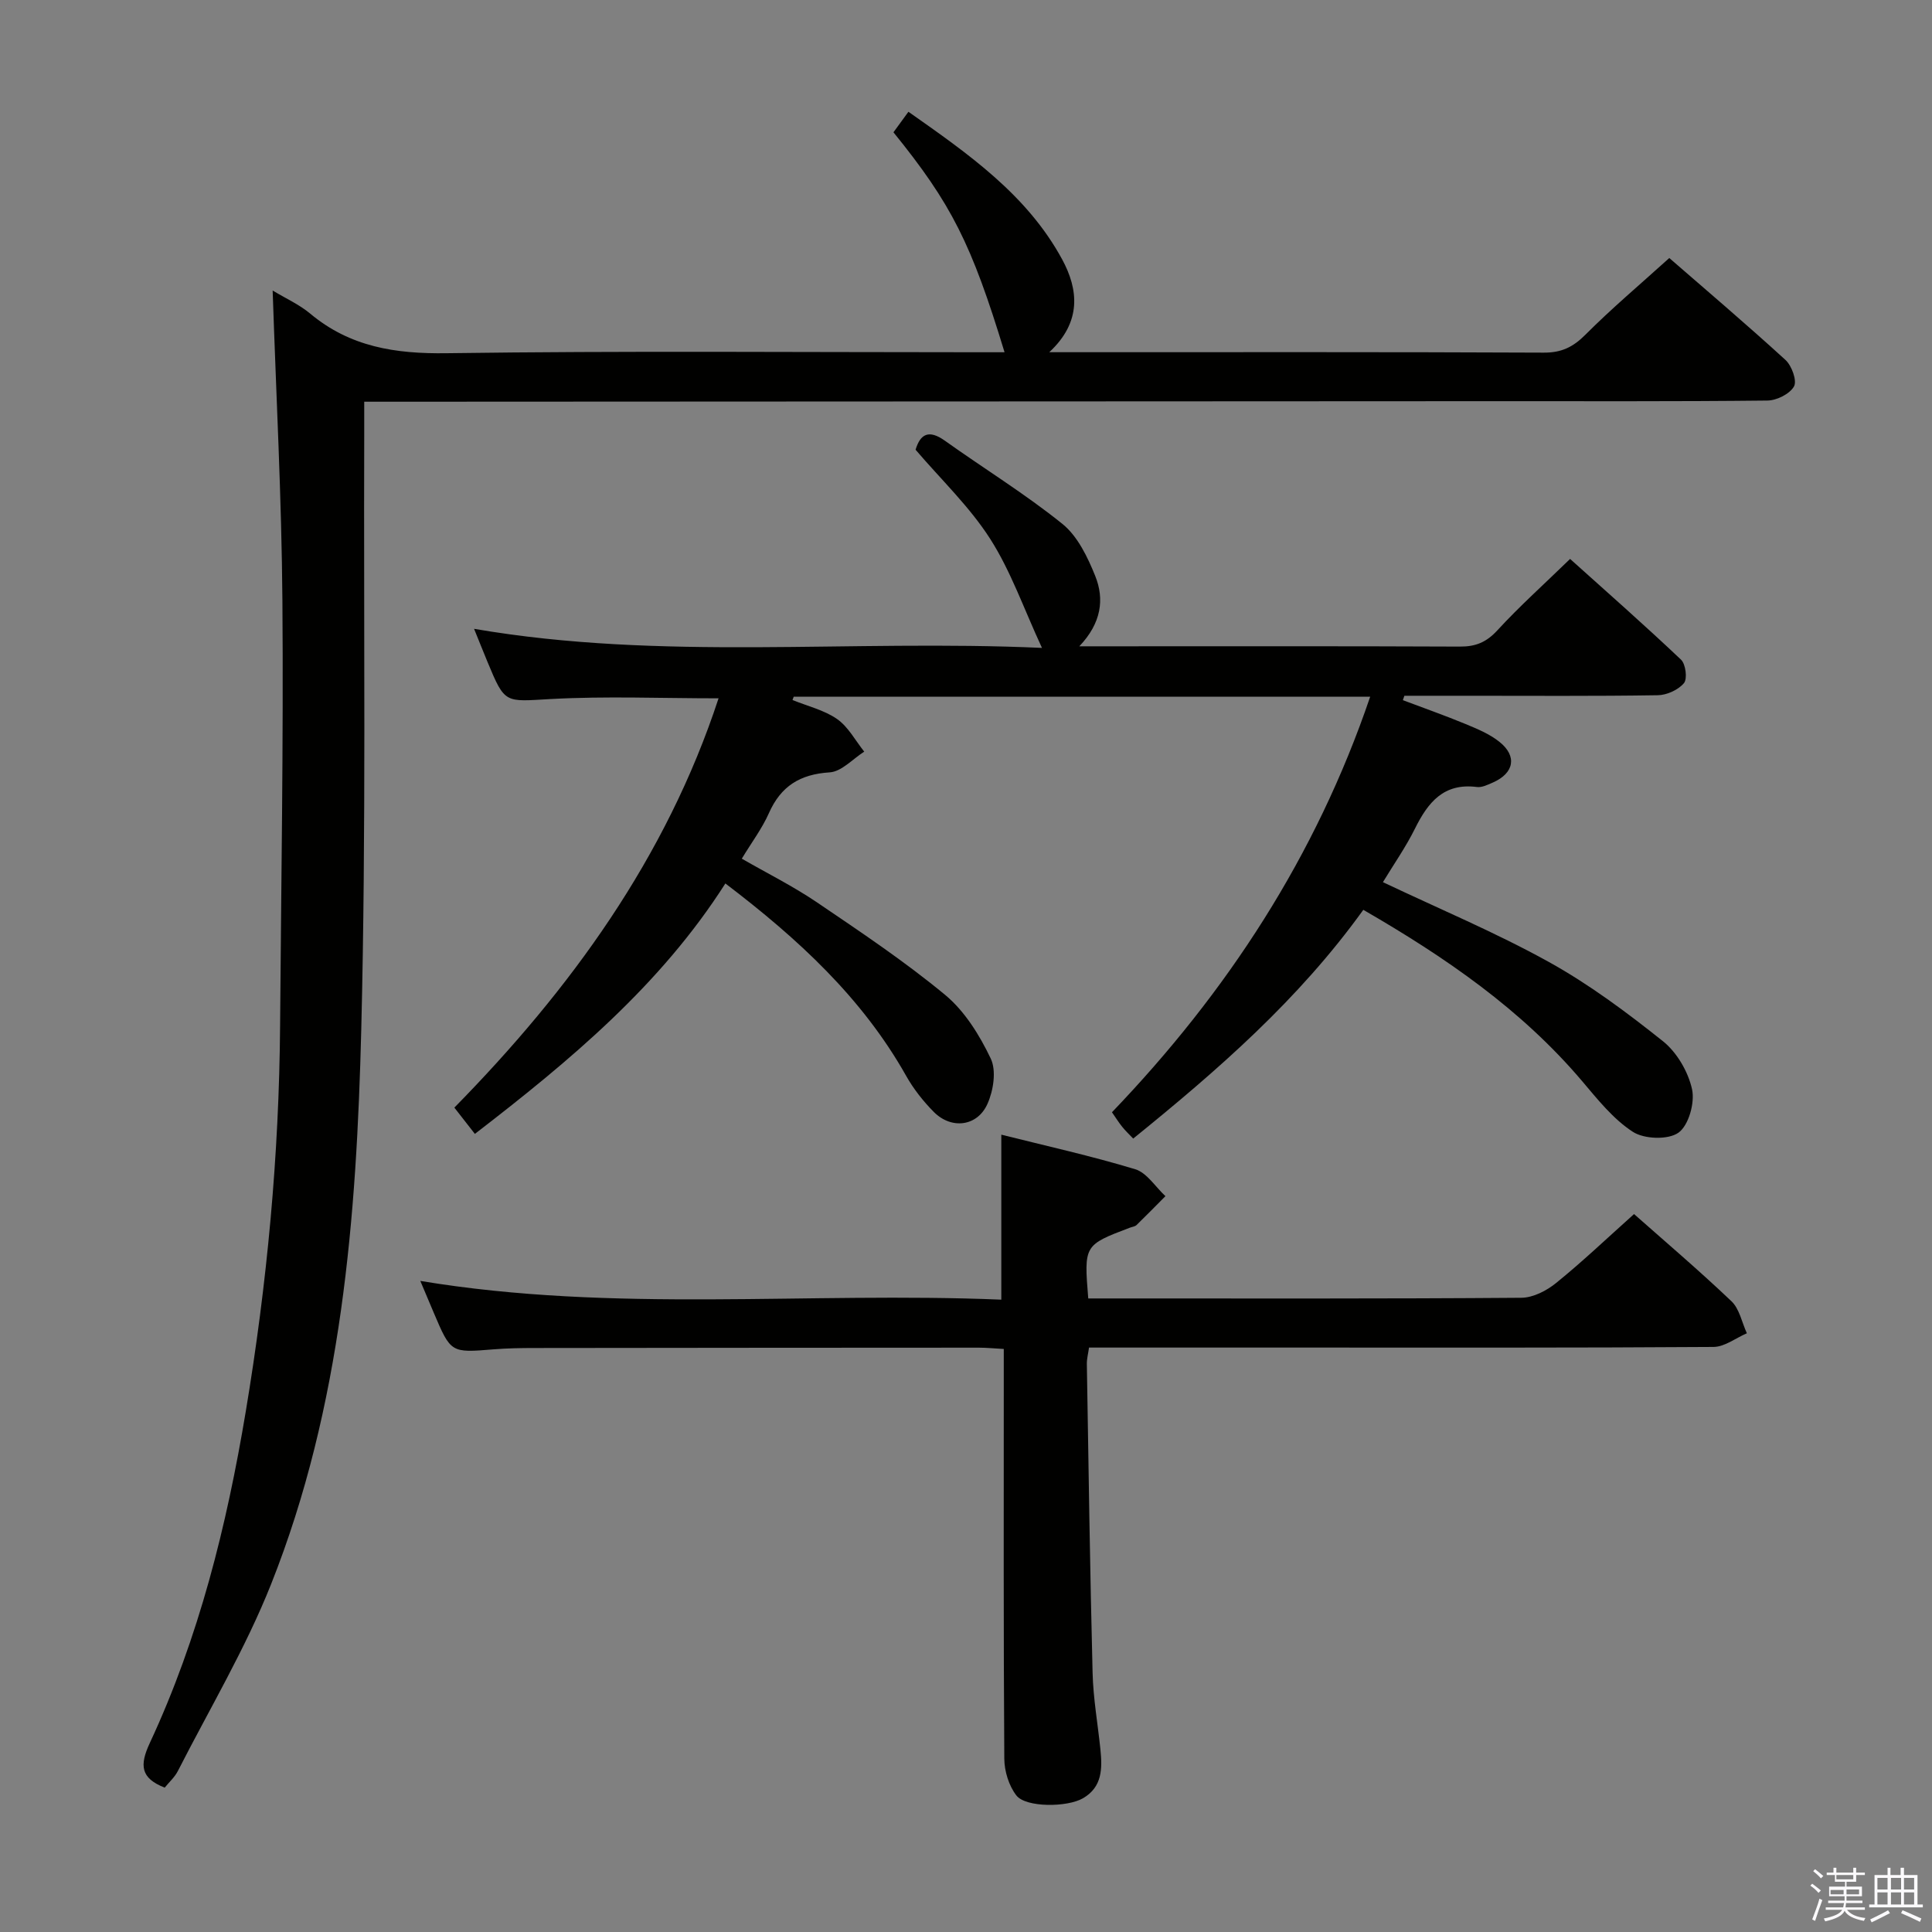 <svg enable-background="new 0 0 400 400" viewBox="0 0 400 400" xmlns="http://www.w3.org/2000/svg"><rect x="0" y="0" width="400" height="400" fill="#808080" stroke="none"/><path d="m374.8 390.4.4-.4c.7.5 1.3 1 1.8 1.4l-.5.5c-.5-.6-1.1-1.1-1.7-1.5zm1 7.3-.6-.3c.5-1.4 1.1-2.8 1.5-4.3.2.1.4.2.6.3-.5 1.3-1 2.8-1.5 4.3zm-.4-10.3.4-.4c.4.3 1 .8 1.7 1.4l-.5.5c-.4-.5-1-1-1.6-1.5zm2.5.3h1.7v-1h.6v1h3.5v-1h.6v1h1.8v.5h-1.8v1.4h-2v1h3.2v2h-3.2v.9h3.3v.5h-3.4c0 .3-.1.6-.1.9h4v.5h-3.7c.7.9 1.9 1.5 3.8 1.7-.1.2-.2.4-.3.6-2.1-.4-3.5-1.1-4-2.1-.4 1-1.8 1.7-4 2.2-.1-.2-.2-.4-.3-.6 2.1-.4 3.4-1 3.8-1.8h-3.4v-.5h3.6c.1-.3.1-.6.2-.9h-3.3v-.5h3.4c0-.3 0-.6 0-.9h-3.2v-2h3.3v-1h-2.1v-1.4h-1.7v-.5zm1.1 3.5v1h2.7c0-.3 0-.4 0-.4 0-.2 0-.2 0-.2 0-.1 0-.2 0-.3h-2.7zm1.2-3v.9h3.5v-.9zm4.7 3h-2.6v.6.4h2.6z" fill="#fbfafc"/><path d="m393.6 386.7h.6v1.5h2.8v6.1h1.1v.6h-11.1v-.6h1.1v-6.1h2.7v-1.5h.6v1.5h2.1v-1.5zm-2.7 8.8.4.6c-1.2.6-2.5 1.3-3.8 1.9-.1-.2-.2-.4-.3-.6 1.2-.6 2.5-1.2 3.7-1.9zm-2.2-6.7v2.4h2.1v-2.4zm0 3v2.5h2.1v-2.5zm2.8-3v2.4h2.1v-2.4zm0 3v2.5h2.1v-2.5zm6 6.1c-1.4-.7-2.7-1.3-3.9-1.8l.3-.6c1.5.6 2.7 1.2 3.9 1.7zm-1.2-9.1h-2.1v2.4h2.1zm-2.1 3v2.5h2.1v-2.5z" fill="#fbfafc"/><g fill="#010100"><path d="m282.26 188.37c-13.46 18.7-30.15 33.19-47.64 47.36-.82-.86-1.62-1.61-2.29-2.45-.72-.89-1.32-1.87-2.11-3 23.83-24.85 42.22-52.98 53.46-86.03-40.17 0-79.76 0-119.35 0-.08.23-.17.45-.25.68 3.11 1.27 6.54 2.07 9.23 3.94 2.32 1.62 3.78 4.45 5.62 6.75-2.38 1.51-4.69 4.14-7.16 4.29-6.14.39-10.1 2.85-12.58 8.45-1.4 3.16-3.54 6-5.61 9.42 5.23 3.01 10.57 5.67 15.47 8.98 9.07 6.15 18.22 12.26 26.64 19.23 4.05 3.36 7.13 8.34 9.43 13.17 1.2 2.51.56 6.63-.68 9.39-2.1 4.7-7.48 5.32-11.1 1.67-2.2-2.22-4.21-4.77-5.74-7.49-9.11-16.17-22.38-28.38-37.42-39.82-13.41 21.05-32.14 36.66-51.86 51.85-1.45-1.85-2.75-3.53-4.25-5.44 24.1-24.55 43.86-51.74 54.7-84.74-11.88 0-23.37-.48-34.79.15-9.44.52-9.41 1.1-13.04-7.67-.92-2.22-1.81-4.46-2.79-6.87 38.9 6.69 77.74 2.15 117.58 3.95-3.8-8.2-6.46-15.92-10.74-22.6-4.26-6.65-10.16-12.26-15.43-18.43.99-3.29 2.76-4.22 6.06-1.87 8.1 5.78 16.62 11.01 24.34 17.23 3.15 2.54 5.23 6.88 6.8 10.79 1.92 4.78 1.29 9.73-3.3 14.55h5.8c24.33 0 48.66-.05 72.99.06 3.25.02 5.48-.89 7.74-3.34 4.61-5.02 9.71-9.58 15.08-14.81 7.56 6.79 15.39 13.68 22.96 20.85.98.92 1.36 3.98.61 4.87-1.18 1.4-3.54 2.47-5.41 2.5-13.16.21-26.33.11-39.49.11-4.33 0-8.65 0-12.98 0-.1.3-.2.61-.31.91 4.34 1.64 8.72 3.18 13 4.95 2.43 1.01 4.97 2.06 6.99 3.68 3.72 2.96 3.04 6.49-1.35 8.42-1.05.46-2.27 1.07-3.32.93-6.87-.88-10.13 3.19-12.82 8.62-1.9 3.83-4.38 7.37-6.63 11.08 11.62 5.52 23.29 10.4 34.29 16.49 8.37 4.63 16.17 10.45 23.67 16.43 2.9 2.31 5.24 6.33 6.04 9.96.61 2.79-.7 7.48-2.81 8.99-2.14 1.52-7.09 1.35-9.45-.18-4.07-2.64-7.3-6.72-10.51-10.51-12.57-14.82-28.24-25.6-45.29-35.45z"/><path d="m56.45 60.15c2.73 1.65 5.51 2.89 7.76 4.77 8.26 6.91 17.65 8.36 28.25 8.21 36.65-.51 73.32-.2 109.98-.2h5.54c-6.84-22.48-10.98-30.7-23-45.54.89-1.21 1.82-2.49 3.1-4.25 12.35 8.69 24.53 17.14 31.81 30.53 3.41 6.27 4.09 12.99-2.65 19.25h5.88c32.16 0 64.32-.06 96.49.09 3.65.02 6.05-1.13 8.6-3.68 5.39-5.41 11.25-10.35 17.4-15.91 7.38 6.42 15.85 13.61 24.05 21.1 1.3 1.19 2.43 4.3 1.77 5.48-.87 1.56-3.58 2.91-5.51 2.93-18.99.21-37.99.12-56.99.13-75.82.03-151.64.07-227.47.11-1.79 0-3.58 0-6.05 0 0 2.44.01 4.39 0 6.34-.14 41.16.41 82.33-.61 123.47-.97 39.07-4.03 78.12-18.66 114.97-5.3 13.35-12.76 25.86-19.31 38.71-.65 1.28-1.81 2.31-2.73 3.45-5.01-1.96-5.23-4.63-3.09-9.23 10.17-21.82 15.93-44.99 19.87-68.63 4.41-26.44 6.91-53.07 7.11-79.9.22-29.3.71-58.61.48-87.91-.16-21.27-1.3-42.53-2.02-64.29z"/><path d="m338.31 251.36c6.32 5.59 13.42 11.63 20.17 18.05 1.66 1.58 2.16 4.39 3.19 6.63-2.31.99-4.6 2.82-6.92 2.83-29 .2-58 .13-87 .13-13.99 0-27.98 0-42.28 0-.17 1.24-.47 2.33-.45 3.42.35 21.31.65 42.62 1.19 63.93.13 5.3 1.08 10.57 1.62 15.86.4 3.92.41 7.77-3.61 10.1-3.28 1.9-11.83 1.94-13.79-.58-1.56-2.01-2.49-5.04-2.5-7.63-.18-26.33-.11-52.66-.11-79 0-1.8 0-3.61 0-5.81-1.97-.11-3.58-.27-5.18-.27-30.67.01-61.33.03-92 .07-2.83 0-5.67.05-8.49.28-8.8.72-8.8.76-12.35-7.59-.9-2.11-1.79-4.23-2.78-6.58 40.14 6.67 80.24 2.21 120.29 3.88 0-11.73 0-22.63 0-34.16 9.24 2.32 18.59 4.39 27.73 7.16 2.42.74 4.18 3.66 6.25 5.57-1.99 2-3.96 4.02-5.98 5.98-.33.32-.91.37-1.38.55-9.51 3.61-9.51 3.61-8.62 14.65h4.68c28.33 0 56.66.08 85-.14 2.43-.02 5.24-1.47 7.21-3.08 5.41-4.38 10.47-9.2 16.11-14.25z"/></g></svg>